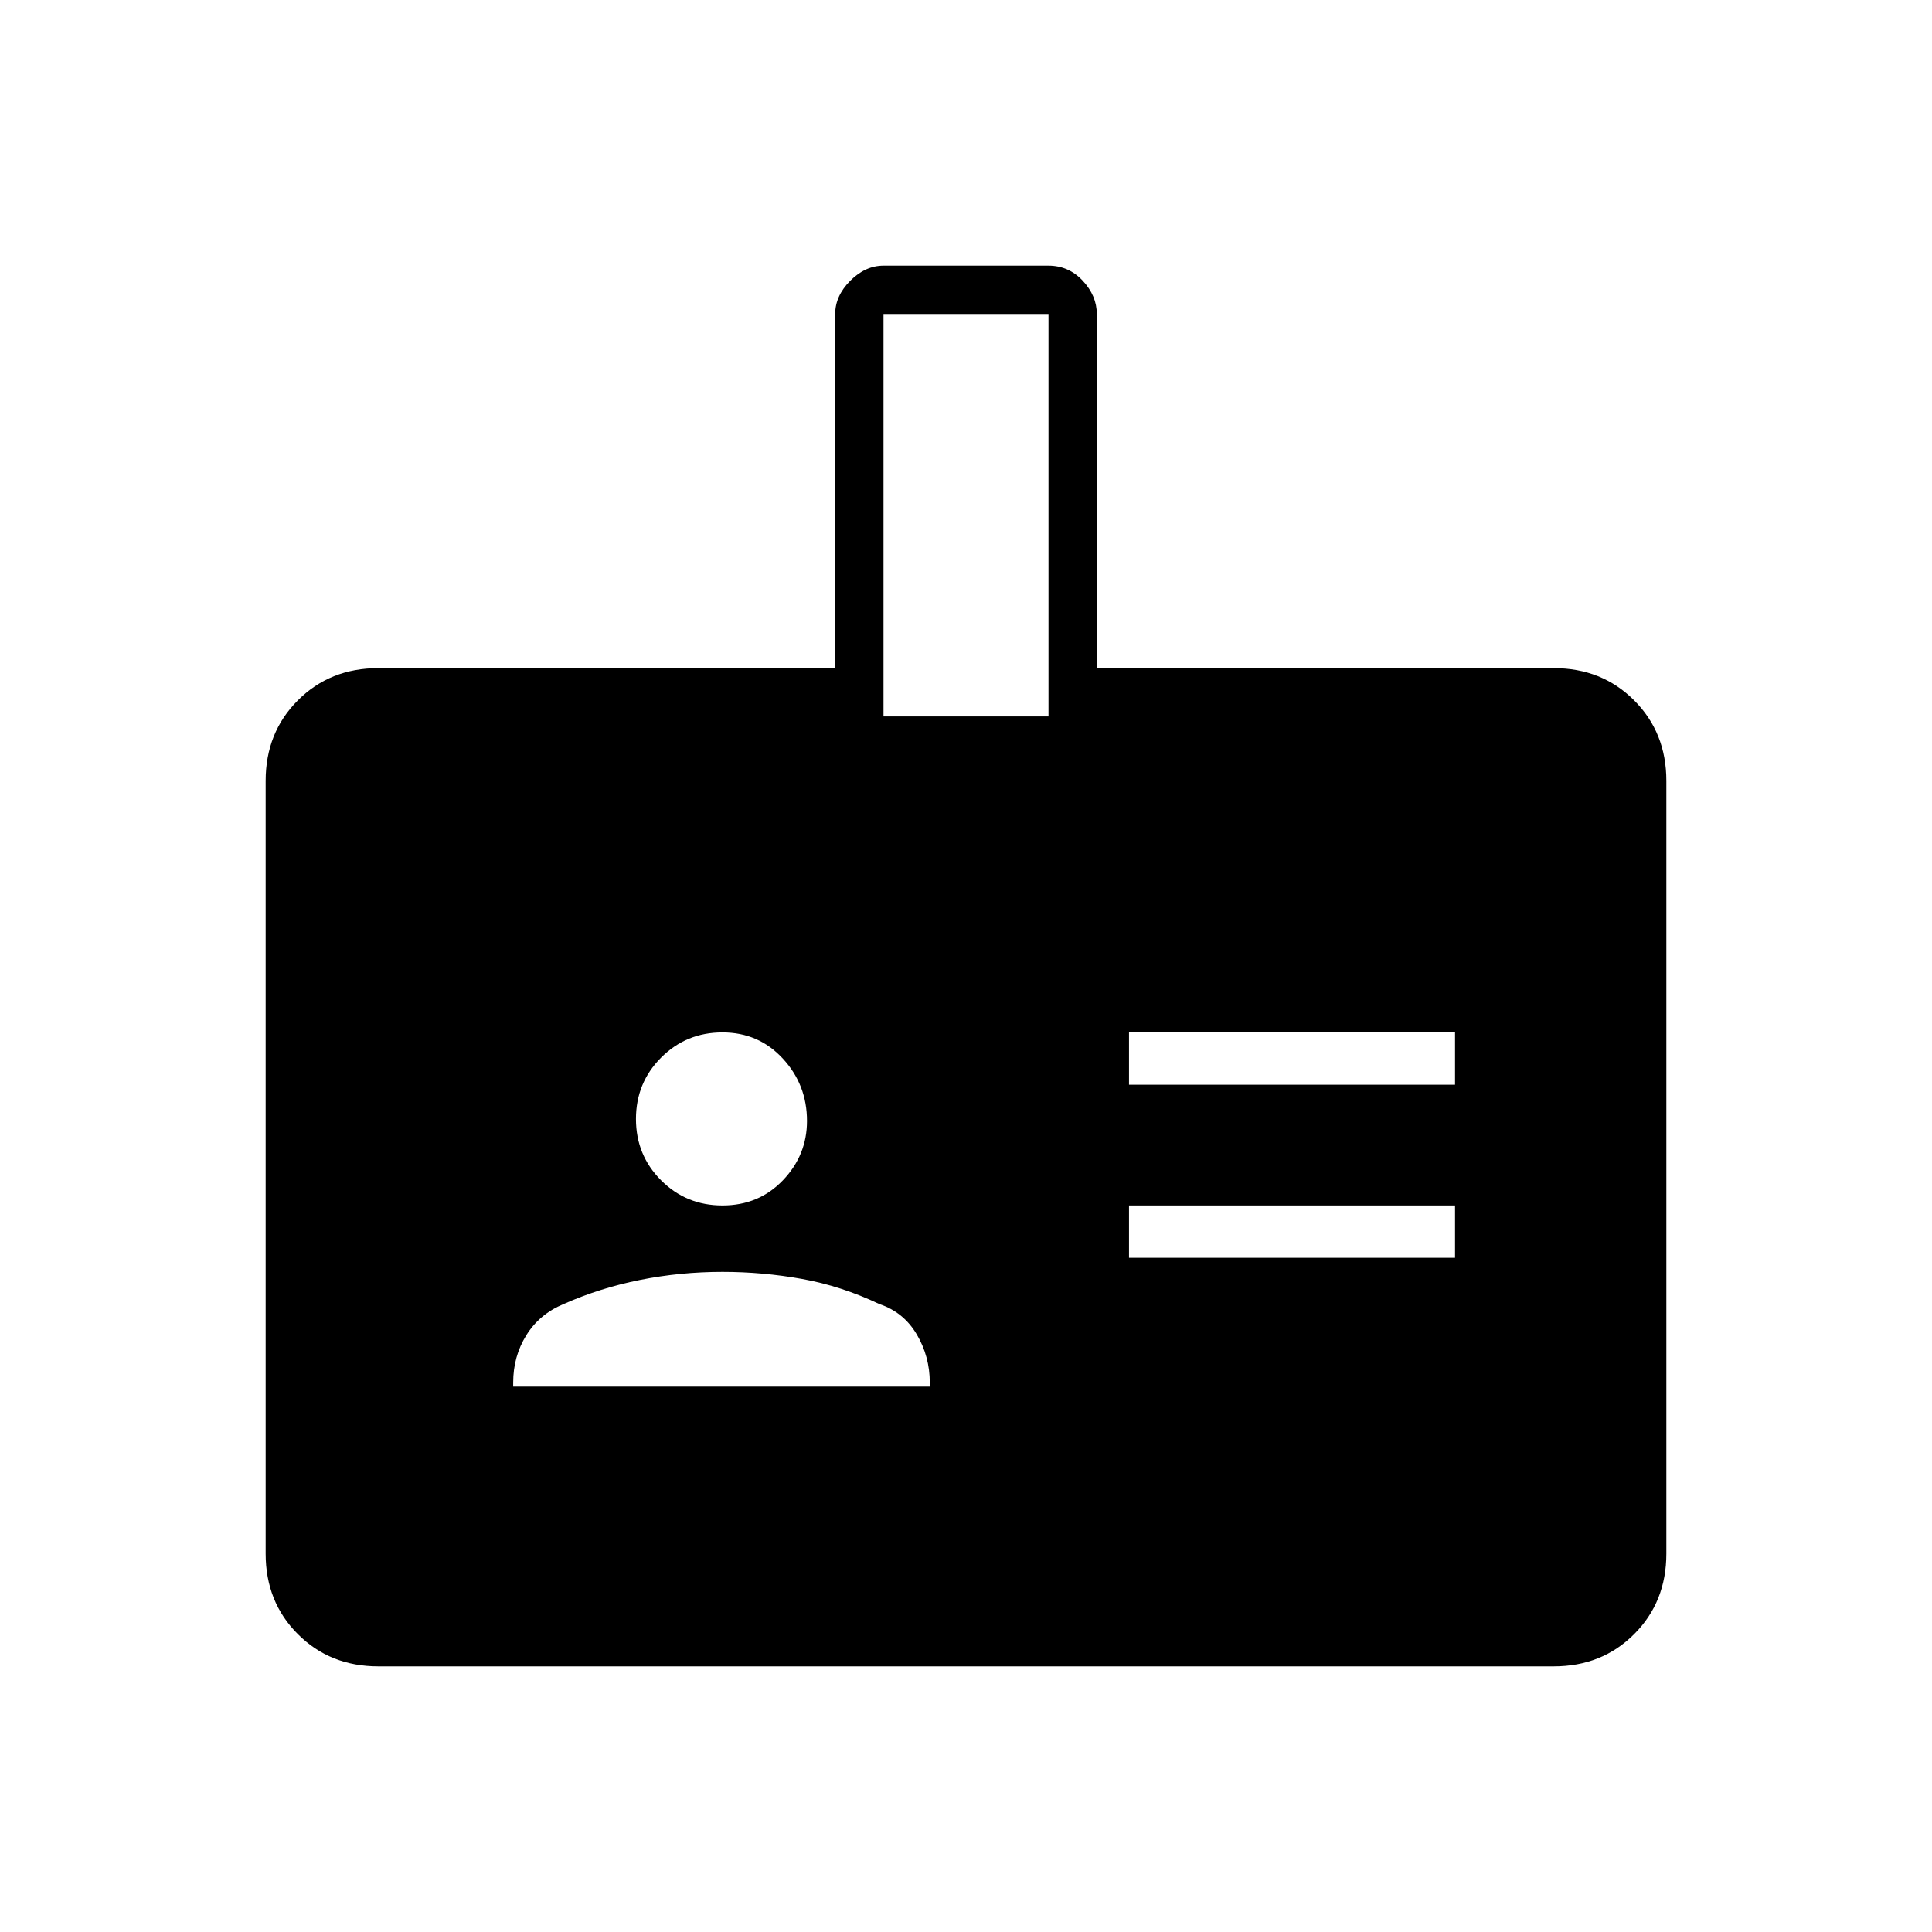<svg xmlns="http://www.w3.org/2000/svg" height="40" width="40"><path d="M23.375 22.458H30.125V21.375H23.375ZM23.375 26.042H30.125V24.958H23.375ZM22.708 13.833H32.167Q33.167 13.833 33.833 14.5Q34.5 15.167 34.5 16.167V32.167Q34.5 33.167 33.833 33.833Q33.167 34.5 32.167 34.5H7.833Q6.833 34.5 6.167 33.833Q5.5 33.167 5.5 32.167V16.167Q5.5 15.167 6.167 14.5Q6.833 13.833 7.833 13.833H17.292V6.5Q17.292 6.125 17.604 5.812Q17.917 5.5 18.292 5.5H21.708Q22.125 5.5 22.417 5.812Q22.708 6.125 22.708 6.5ZM18.292 14.833H21.708V6.5H18.292ZM14.958 24.958Q15.708 24.958 16.208 24.438Q16.708 23.917 16.708 23.208Q16.708 22.458 16.208 21.917Q15.708 21.375 14.958 21.375Q14.208 21.375 13.688 21.896Q13.167 22.417 13.167 23.167Q13.167 23.917 13.688 24.438Q14.208 24.958 14.958 24.958ZM10.625 28.708H19.25V28.625Q19.25 28.083 18.979 27.625Q18.708 27.167 18.208 27Q17.417 26.625 16.604 26.479Q15.792 26.333 14.958 26.333Q14.083 26.333 13.25 26.5Q12.417 26.667 11.667 27Q11.167 27.208 10.896 27.646Q10.625 28.083 10.625 28.625Z"/></svg>
